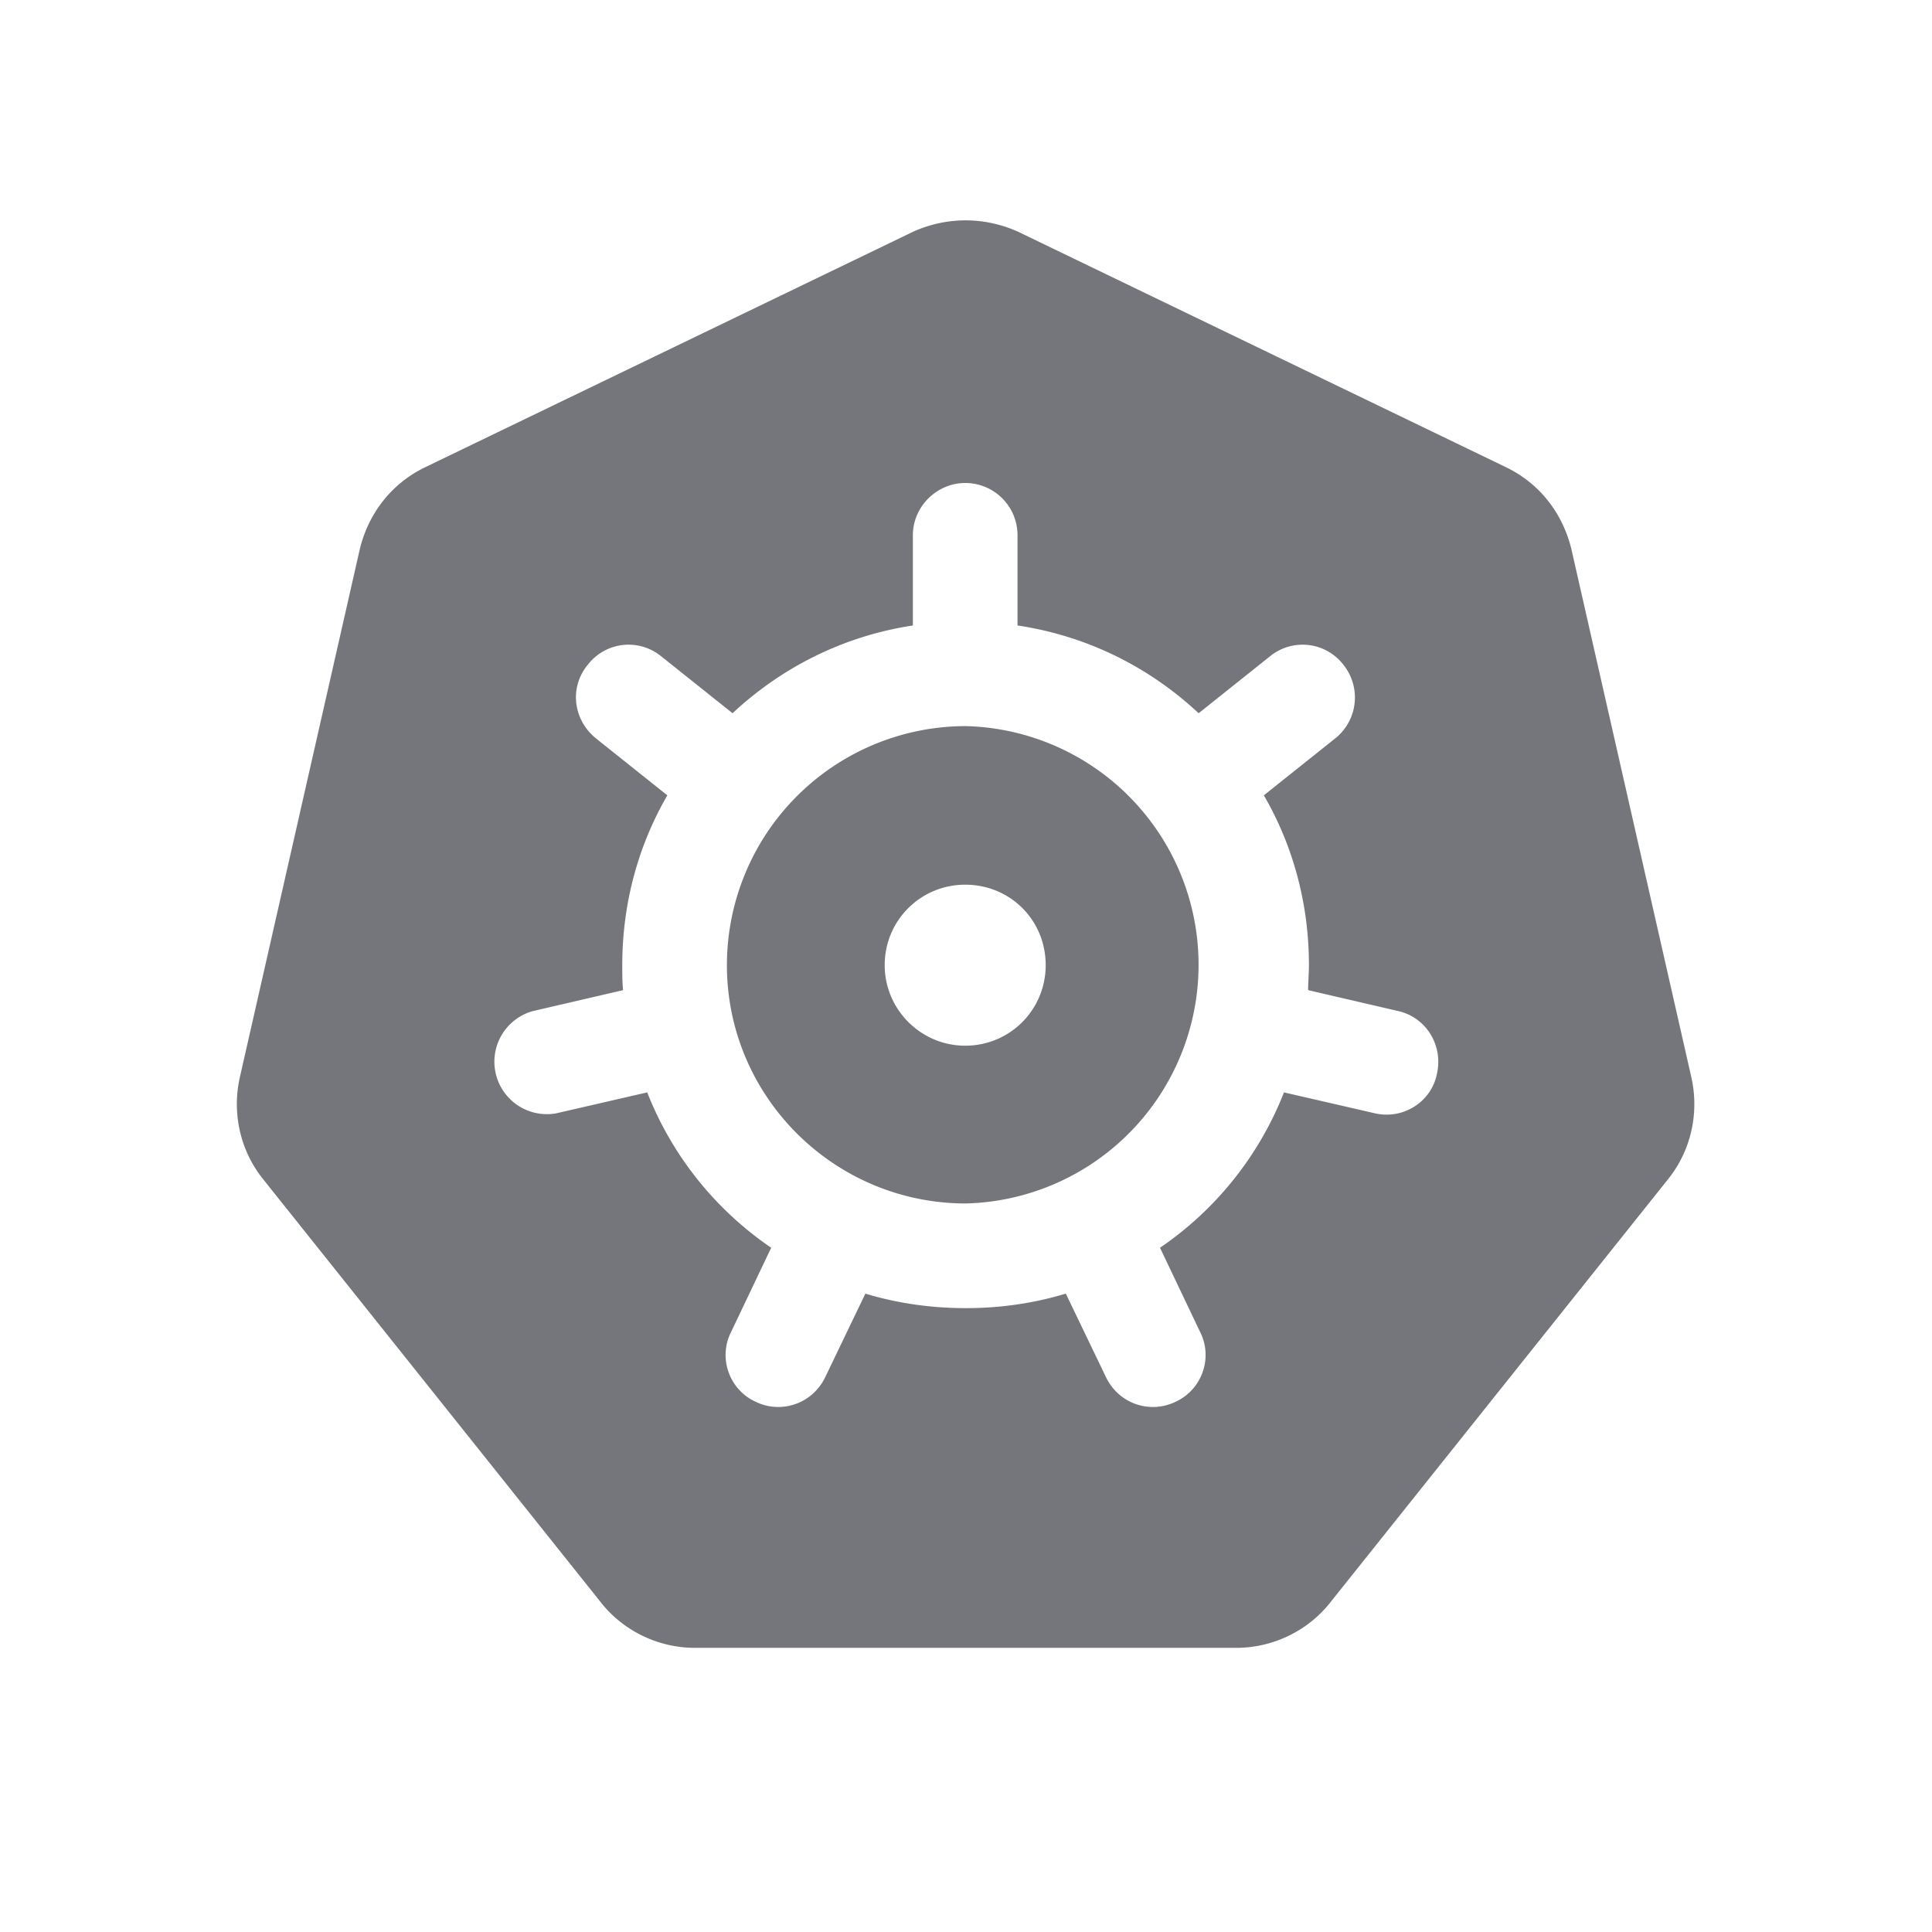<svg xmlns="http://www.w3.org/2000/svg" fill="none" viewBox="0 0 24 24" focusable="false"><defs><clipPath id="Kubernetes_Solid_svg__a"><path fill="#fff" fill-opacity="0" d="M0 0h24v24H0z"/></clipPath></defs><g clip-path="url(#Kubernetes_Solid_svg__a)"><path fill="#74767B" fill-rule="evenodd" d="M11.34 2.88c.42-.19.89-.19 1.31 0L18.7 5.8c.42.2.71.57.82 1.02l1.49 6.56c.1.44 0 .91-.29 1.27l-4.19 5.25c-.28.36-.72.57-1.17.57H8.63c-.45 0-.89-.21-1.17-.57l-4.19-5.25c-.29-.36-.39-.83-.29-1.27l1.49-6.56c.11-.45.4-.82.82-1.02zm1.3 3.77c0-.36-.29-.65-.65-.65-.35 0-.65.29-.65.65v1.12c-.86.13-1.63.52-2.24 1.09l-.89-.71a.64.64 0 0 0-.91.11c-.23.28-.18.68.1.91l.89.71c-.36.62-.56 1.34-.56 2.11 0 .1 0 .21.01.31l-1.12.26a.652.652 0 0 0 .29 1.27l1.13-.26c.31.79.85 1.46 1.54 1.93l-.5 1.05c-.16.32-.02.71.3.86.32.16.71.03.87-.3l.5-1.04c.4.12.81.18 1.25.18.43 0 .84-.06 1.24-.18l.5 1.04c.16.33.55.46.87.3.32-.15.46-.54.3-.86l-.5-1.05c.69-.47 1.23-1.14 1.54-1.93l1.13.26c.35.08.7-.14.77-.49.08-.35-.13-.7-.48-.78l-1.12-.26c0-.1.01-.21.01-.31 0-.77-.2-1.49-.56-2.11l.89-.71a.65.65 0 0 0 .1-.91.64.64 0 0 0-.91-.11l-.89.71c-.61-.57-1.38-.96-2.25-1.09zm-.64 8.3a2.966 2.966 0 0 0 0-5.93 2.97 2.97 0 0 0-2.97 2.97c0 1.63 1.33 2.96 2.97 2.96m-.01-1.96c.56 0 1-.45 1-1 0-.56-.44-1-1-1-.55 0-1 .44-1 1 0 .55.45 1 1 1"/></g></svg>